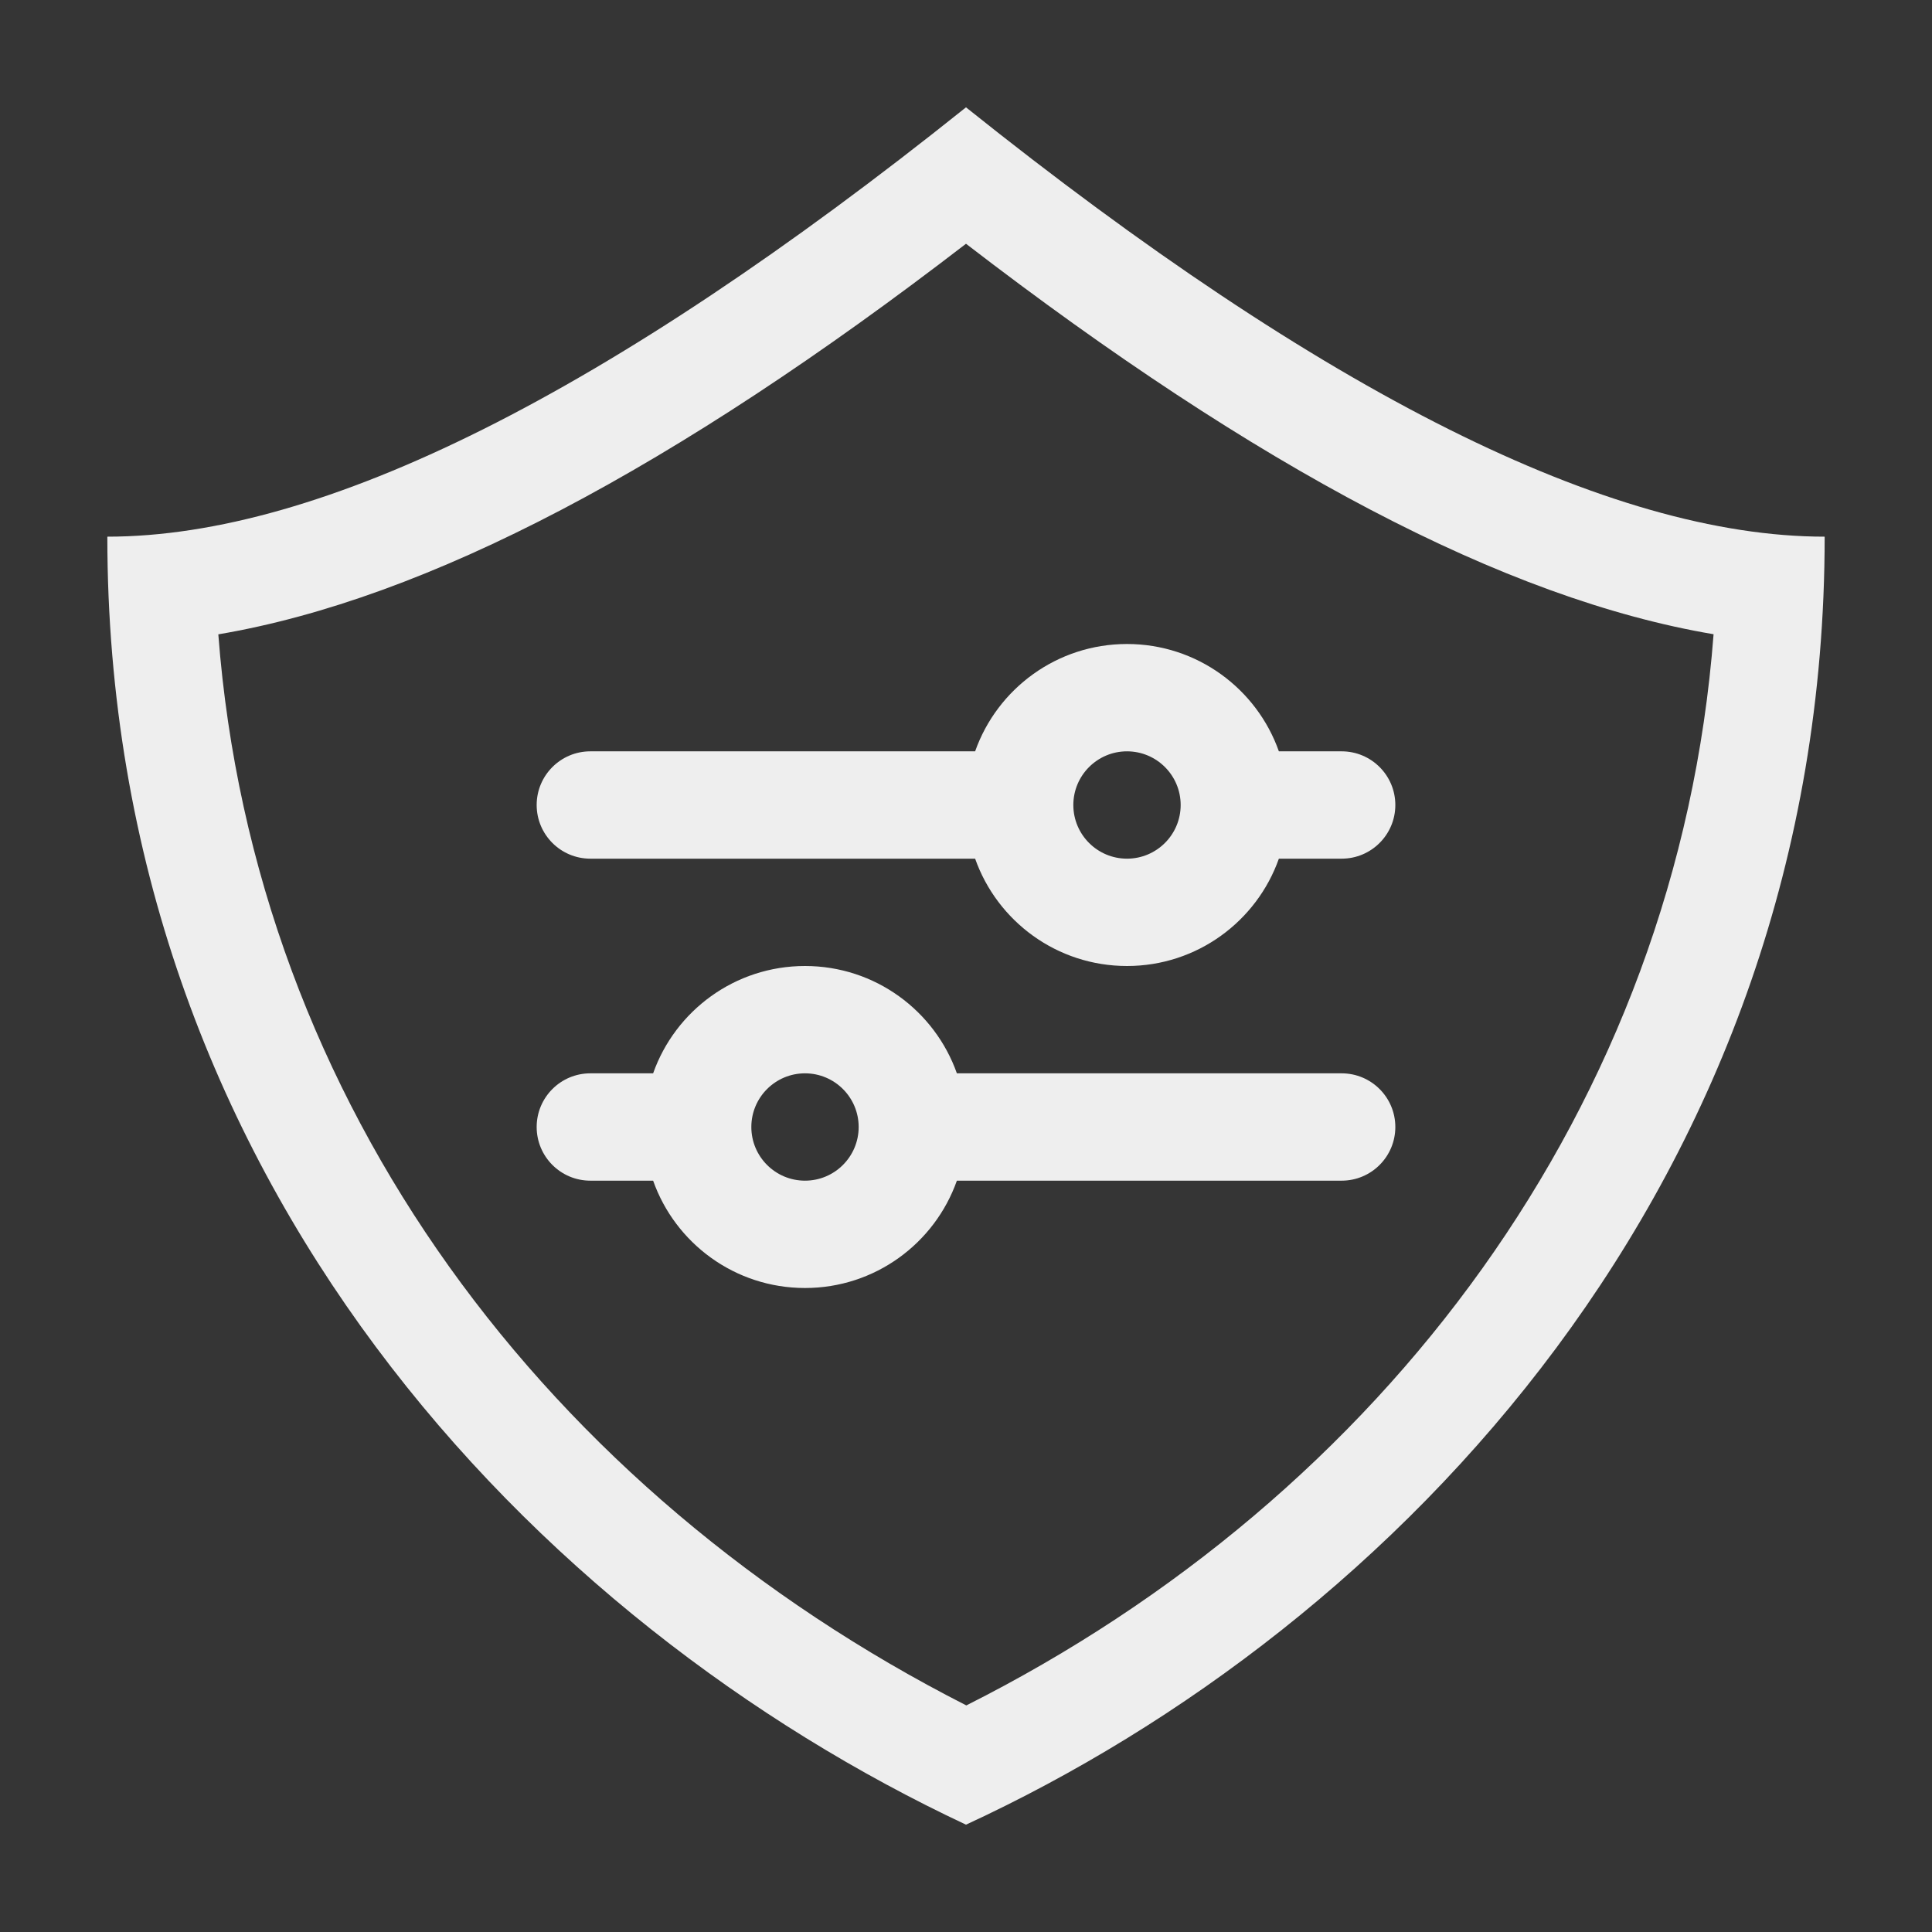 <?xml version="1.0" encoding="UTF-8"?>
<svg width="18px" height="18px" viewBox="0 0 18 18" version="1.1" xmlns="http://www.w3.org/2000/svg" xmlns:xlink="http://www.w3.org/1999/xlink">
    <rect x="0" y="0" width="18" height="18" fill="#333333" stroke="none"/>
    <!-- Generator: Sketch 52.2 (67145) - http://www.bohemiancoding.com/sketch -->
    <title>quality-business</title>
    <desc>Created with Sketch.</desc>
    <g id="Page-1" stroke="none" stroke-width="1" fill="none" fill-rule="evenodd">
        <g id="quality-business">
            <rect id="Rectangle" fill="#D8D8D8" opacity="0.01" x="0" y="0" width="18" height="18"></rect>
            <path d="M6.085,10 C6.291,9.417 6.847,9 7.5,9 C8.153,9 8.709,9.417 8.915,10 L12.5,10 C12.776,10 13,10.224 13,10.5 C13,10.776 12.776,11 12.5,11 L8.915,11 C8.709,11.583 8.153,12 7.5,12 C6.847,12 6.291,11.583 6.085,11 L5.5,11 C5.224,11 5,10.776 5,10.5 C5,10.224 5.224,10 5.5,10 L6.085,10 Z M9.085,7 C9.291,6.417 9.847,6 10.5,6 C11.153,6 11.709,6.417 11.915,7 L12.5,7 C12.776,7 13,7.224 13,7.5 C13,7.776 12.776,8 12.5,8 L11.915,8 C11.709,8.583 11.153,9 10.5,9 C9.847,9 9.291,8.583 9.085,8 L5.5,8 C5.224,8 5,7.776 5,7.5 C5,7.224 5.224,7 5.5,7 L9.085,7 Z M9,1 C12.333,3.667 15,5 17,5 C17,11 13,15.153 9,17 C5,15.123 1,11 1,5 C3,5 5.667,3.667 9,1 Z M9,2.271 C6.286,4.36 3.979,5.581 2.034,5.91 C2.369,10.295 5.11,13.907 9.003,15.889 C12.876,13.941 15.63,10.306 15.965,5.909 C14.021,5.581 11.714,4.36 9,2.271 Z M10.5,8 C10.776,8 11,7.776 11,7.5 C11,7.224 10.776,7 10.5,7 C10.224,7 10,7.224 10,7.5 C10,7.776 10.224,8 10.5,8 Z M7.5,11 C7.776,11 8,10.776 8,10.5 C8,10.224 7.776,10 7.5,10 C7.224,10 7,10.224 7,10.5 C7,10.776 7.224,11 7.5,11 Z" id="Path-22" fill="#EEEEEE" fill-rule="nonzero"></path>
        </g>
    </g>
</svg>

